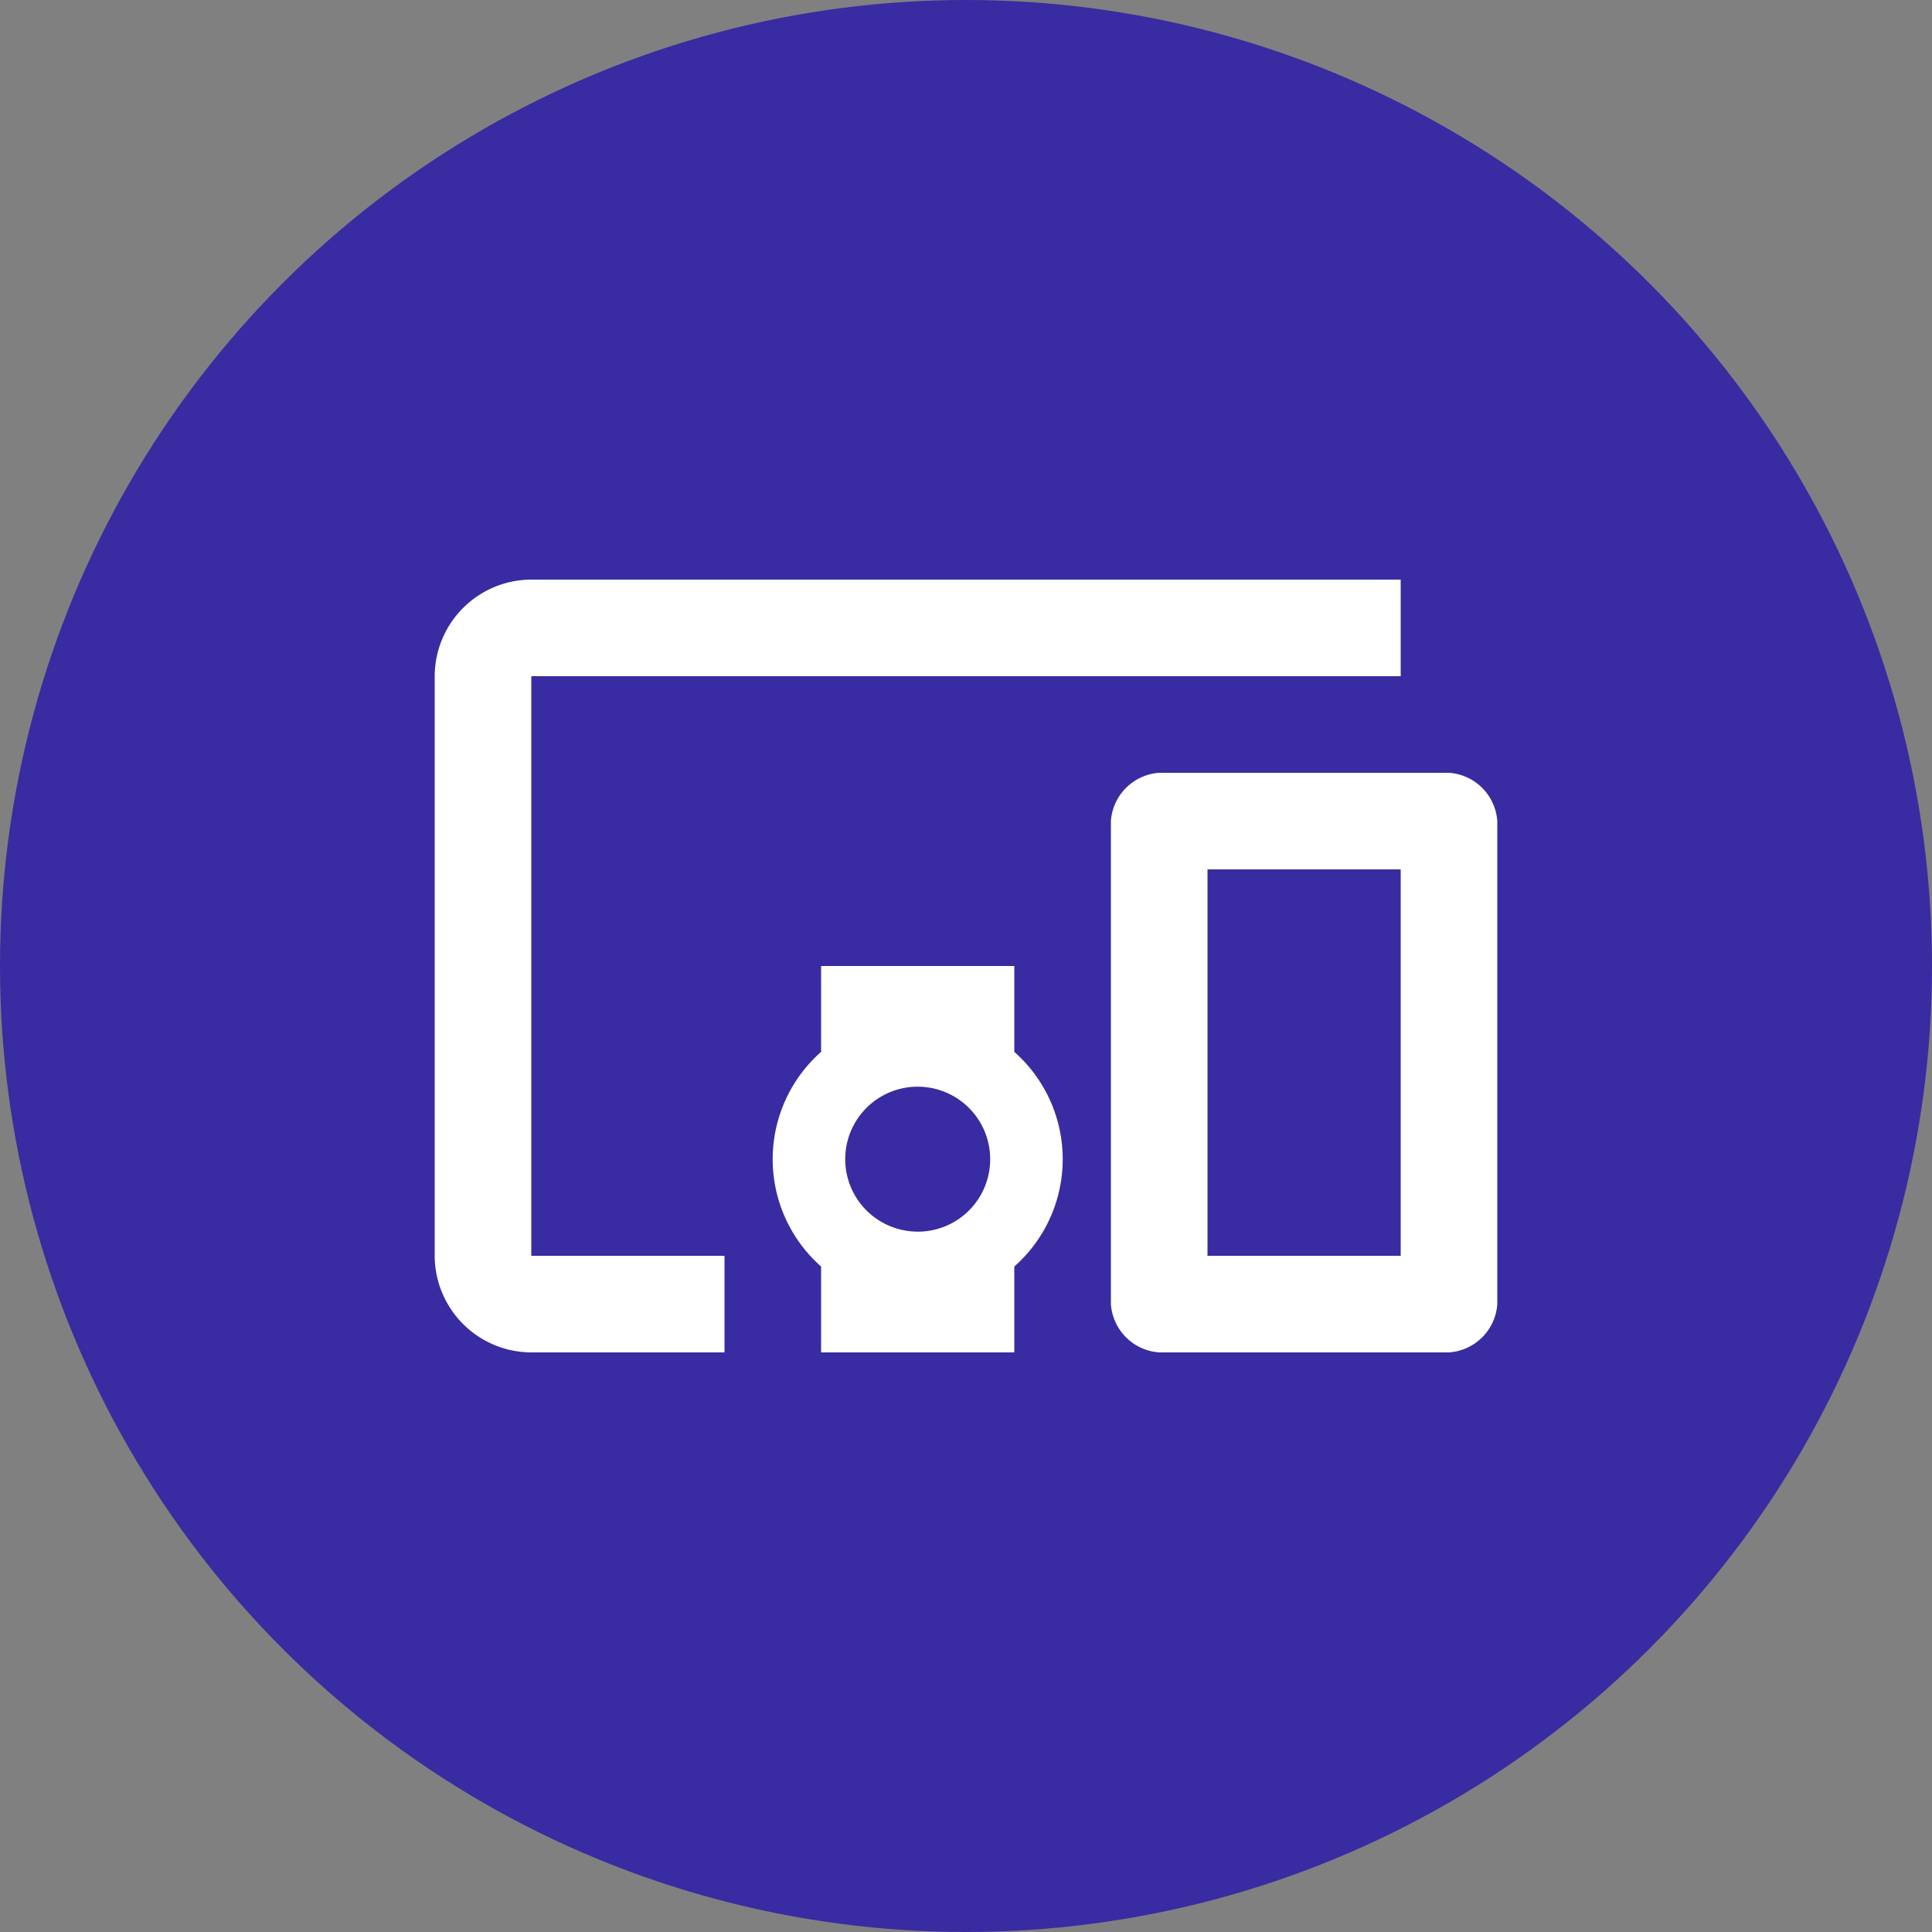 <svg xmlns="http://www.w3.org/2000/svg" width="45" height="45" viewBox="0 0 45 45">
  <rect x="0" y="0" width="45" height="45" fill="#808080" stroke="none"/>
  <g id="Grupo_323" data-name="Grupo 323" transform="translate(-898 -2162)">
    <circle id="Elipse_64" data-name="Elipse 64" cx="22.5" cy="22.5" r="22.5" transform="translate(898 2162)" fill="#392ba1"/>
    <path id="Icon_material-devices-other" data-name="Icon material-devices-other" d="M3.75,8.25H24V6H3.75A2.257,2.257,0,0,0,1.5,8.25v13.5A2.257,2.257,0,0,0,3.75,24h4.5V21.75H3.75ZM15,15H10.5v2a3.335,3.335,0,0,0,0,5v2H15V22a3.335,3.335,0,0,0,0-5Zm-2.25,6.187A1.688,1.688,0,1,1,14.438,19.5,1.685,1.685,0,0,1,12.75,21.188ZM25.125,10.5h-6.75a1.21,1.21,0,0,0-1.125,1.125v11.25A1.21,1.21,0,0,0,18.375,24h6.75a1.21,1.21,0,0,0,1.125-1.125V11.625A1.21,1.21,0,0,0,25.125,10.5ZM24,21.75H19.5v-9H24Z" transform="translate(906.625 2169.5)" fill="#fff"/>
  </g>
</svg>
